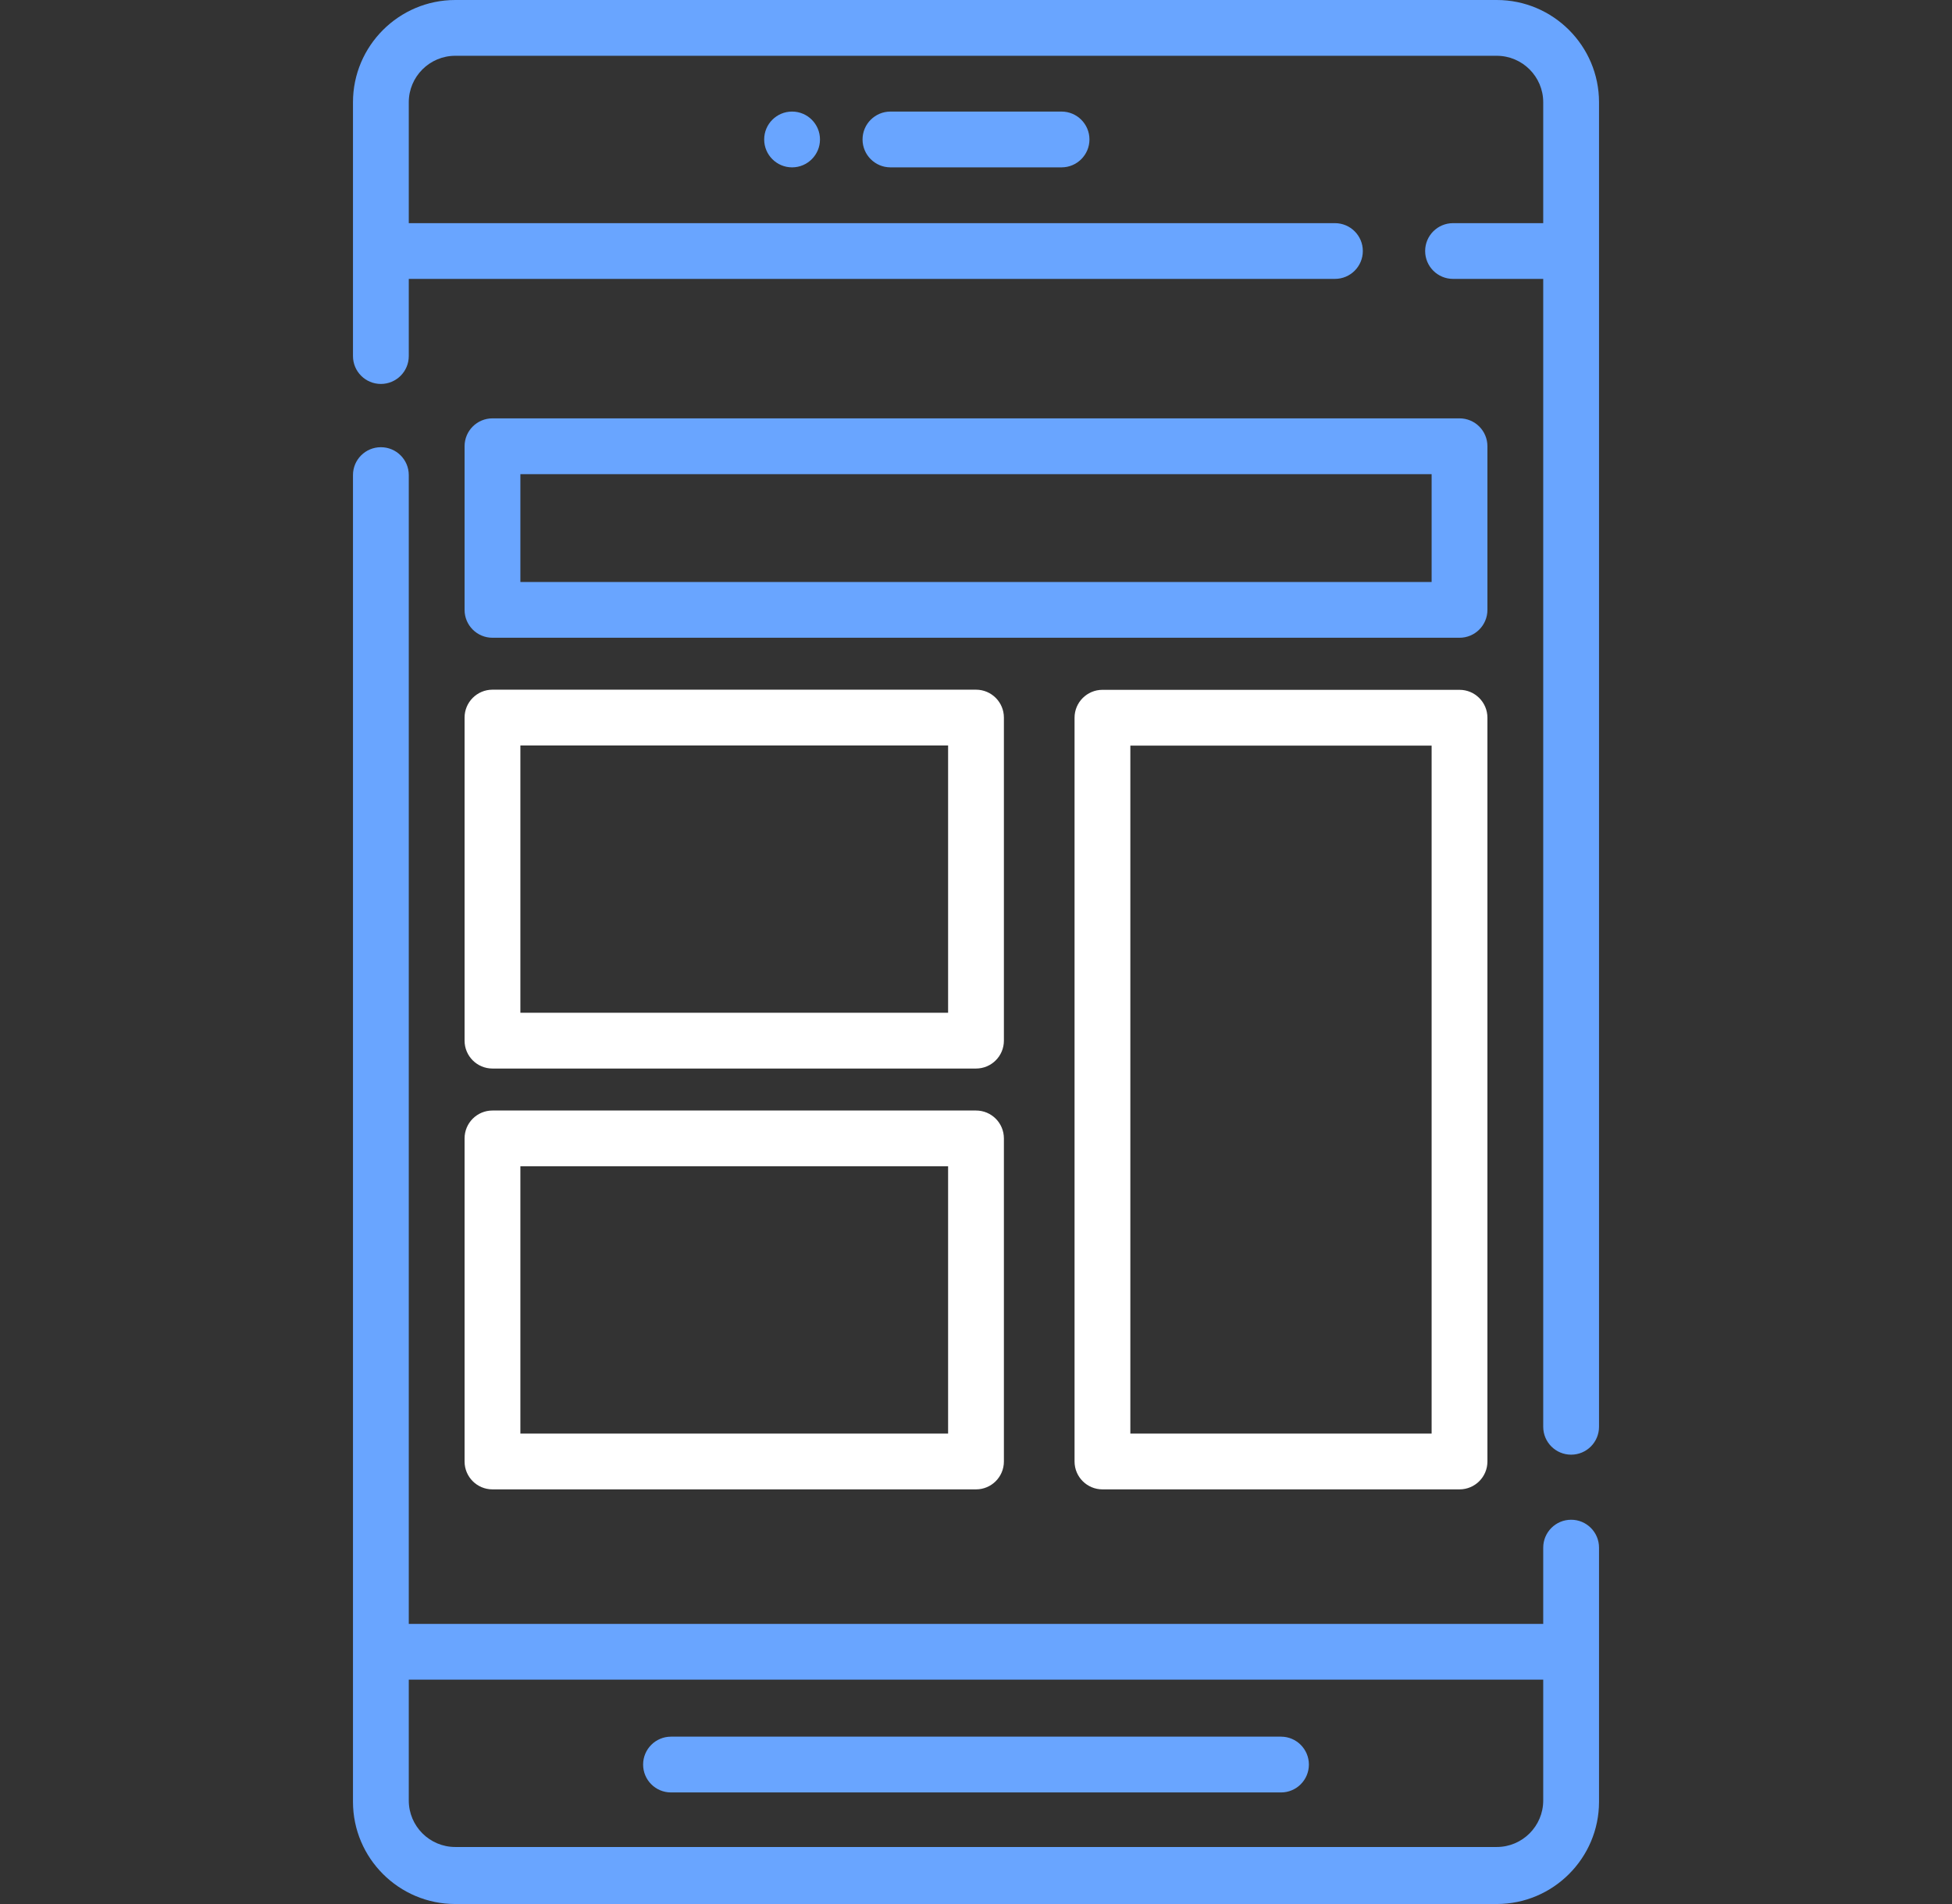 <svg width="41" height="40" viewBox="0 0 41 40" fill="none" xmlns="http://www.w3.org/2000/svg">
<rect x="0" y="0" width="41" height="40" fill="#333333" stroke="none"/>
<path fill-rule="evenodd" clip-rule="evenodd" d="M9.562 0H31.438C32.622 0 33.586 0.964 33.586 2.148V29.974C33.586 30.298 33.324 30.56 33 30.56C32.676 30.56 32.414 30.298 32.414 29.974V5.859H30.52C30.196 5.859 29.934 5.597 29.934 5.273C29.934 4.95 30.196 4.688 30.52 4.688H32.414V2.148C32.414 1.61 31.976 1.172 31.438 1.172H9.562C9.024 1.172 8.586 1.61 8.586 2.148V4.688H28.039C28.363 4.688 28.625 4.95 28.625 5.273C28.625 5.597 28.363 5.859 28.039 5.859H8.586V7.48C8.586 7.804 8.324 8.066 8 8.066C7.676 8.066 7.414 7.804 7.414 7.48V2.148C7.414 0.964 8.378 0 9.562 0ZM18.703 2.344H22.297C22.62 2.344 22.883 2.606 22.883 2.93C22.883 3.253 22.62 3.516 22.297 3.516H18.703C18.38 3.516 18.117 3.253 18.117 2.93C18.117 2.606 18.38 2.344 18.703 2.344ZM32.414 32.513C32.414 32.19 32.676 31.927 33 31.927C33.324 31.927 33.586 32.189 33.586 32.513V37.825V37.852C33.586 39.036 32.622 40 31.438 40H9.562C8.378 40 7.414 39.036 7.414 37.852V37.825V9.98C7.414 9.657 7.676 9.395 8 9.395C8.324 9.395 8.586 9.657 8.586 9.98V34.115H32.414V32.513ZM31.438 38.802C31.976 38.802 32.414 38.364 32.414 37.825V35.286H8.586V37.825C8.586 38.364 9.024 38.802 9.562 38.802H31.438ZM30.656 8.789H10.344C10.02 8.789 9.758 9.051 9.758 9.375V12.812C9.758 13.136 10.02 13.398 10.344 13.398H30.656C30.98 13.398 31.242 13.136 31.242 12.812V9.375C31.242 9.051 30.98 8.789 30.656 8.789ZM30.07 12.227H10.93V9.961H30.07V12.227ZM17.223 2.93C17.223 3.253 16.96 3.516 16.637 3.516C16.313 3.516 16.051 3.253 16.051 2.93C16.051 2.606 16.313 2.344 16.637 2.344C16.96 2.344 17.223 2.606 17.223 2.93ZM26.906 36.484H14.094C13.77 36.484 13.508 36.747 13.508 37.07C13.508 37.394 13.77 37.656 14.094 37.656H26.906C27.23 37.656 27.492 37.394 27.492 37.07C27.492 36.747 27.23 36.484 26.906 36.484Z" fill="#69A5FF"/>
<path d="M20.5 14.489H10.344C10.02 14.489 9.758 14.752 9.758 15.075V21.862C9.758 22.186 10.02 22.448 10.344 22.448H20.5C20.824 22.448 21.086 22.186 21.086 21.862V15.075C21.086 14.752 20.824 14.489 20.5 14.489ZM19.914 21.276H10.93V15.661H19.914V21.276Z" fill="white"/>
<path d="M20.5 23.33H10.344C10.02 23.33 9.758 23.592 9.758 23.916V30.703C9.758 31.027 10.02 31.289 10.344 31.289H20.5C20.824 31.289 21.086 31.027 21.086 30.703V23.916C21.086 23.592 20.824 23.33 20.5 23.33ZM19.914 30.117H10.93V24.502H19.914V30.117Z" fill="white"/>
<path d="M30.656 14.492H23.156C22.833 14.492 22.57 14.755 22.57 15.078V30.703C22.57 31.027 22.833 31.289 23.156 31.289H30.656C30.98 31.289 31.242 31.027 31.242 30.703V15.078C31.242 14.755 30.98 14.492 30.656 14.492ZM30.07 30.117H23.742V15.664H30.07V30.117Z" fill="white"/>
</svg>
